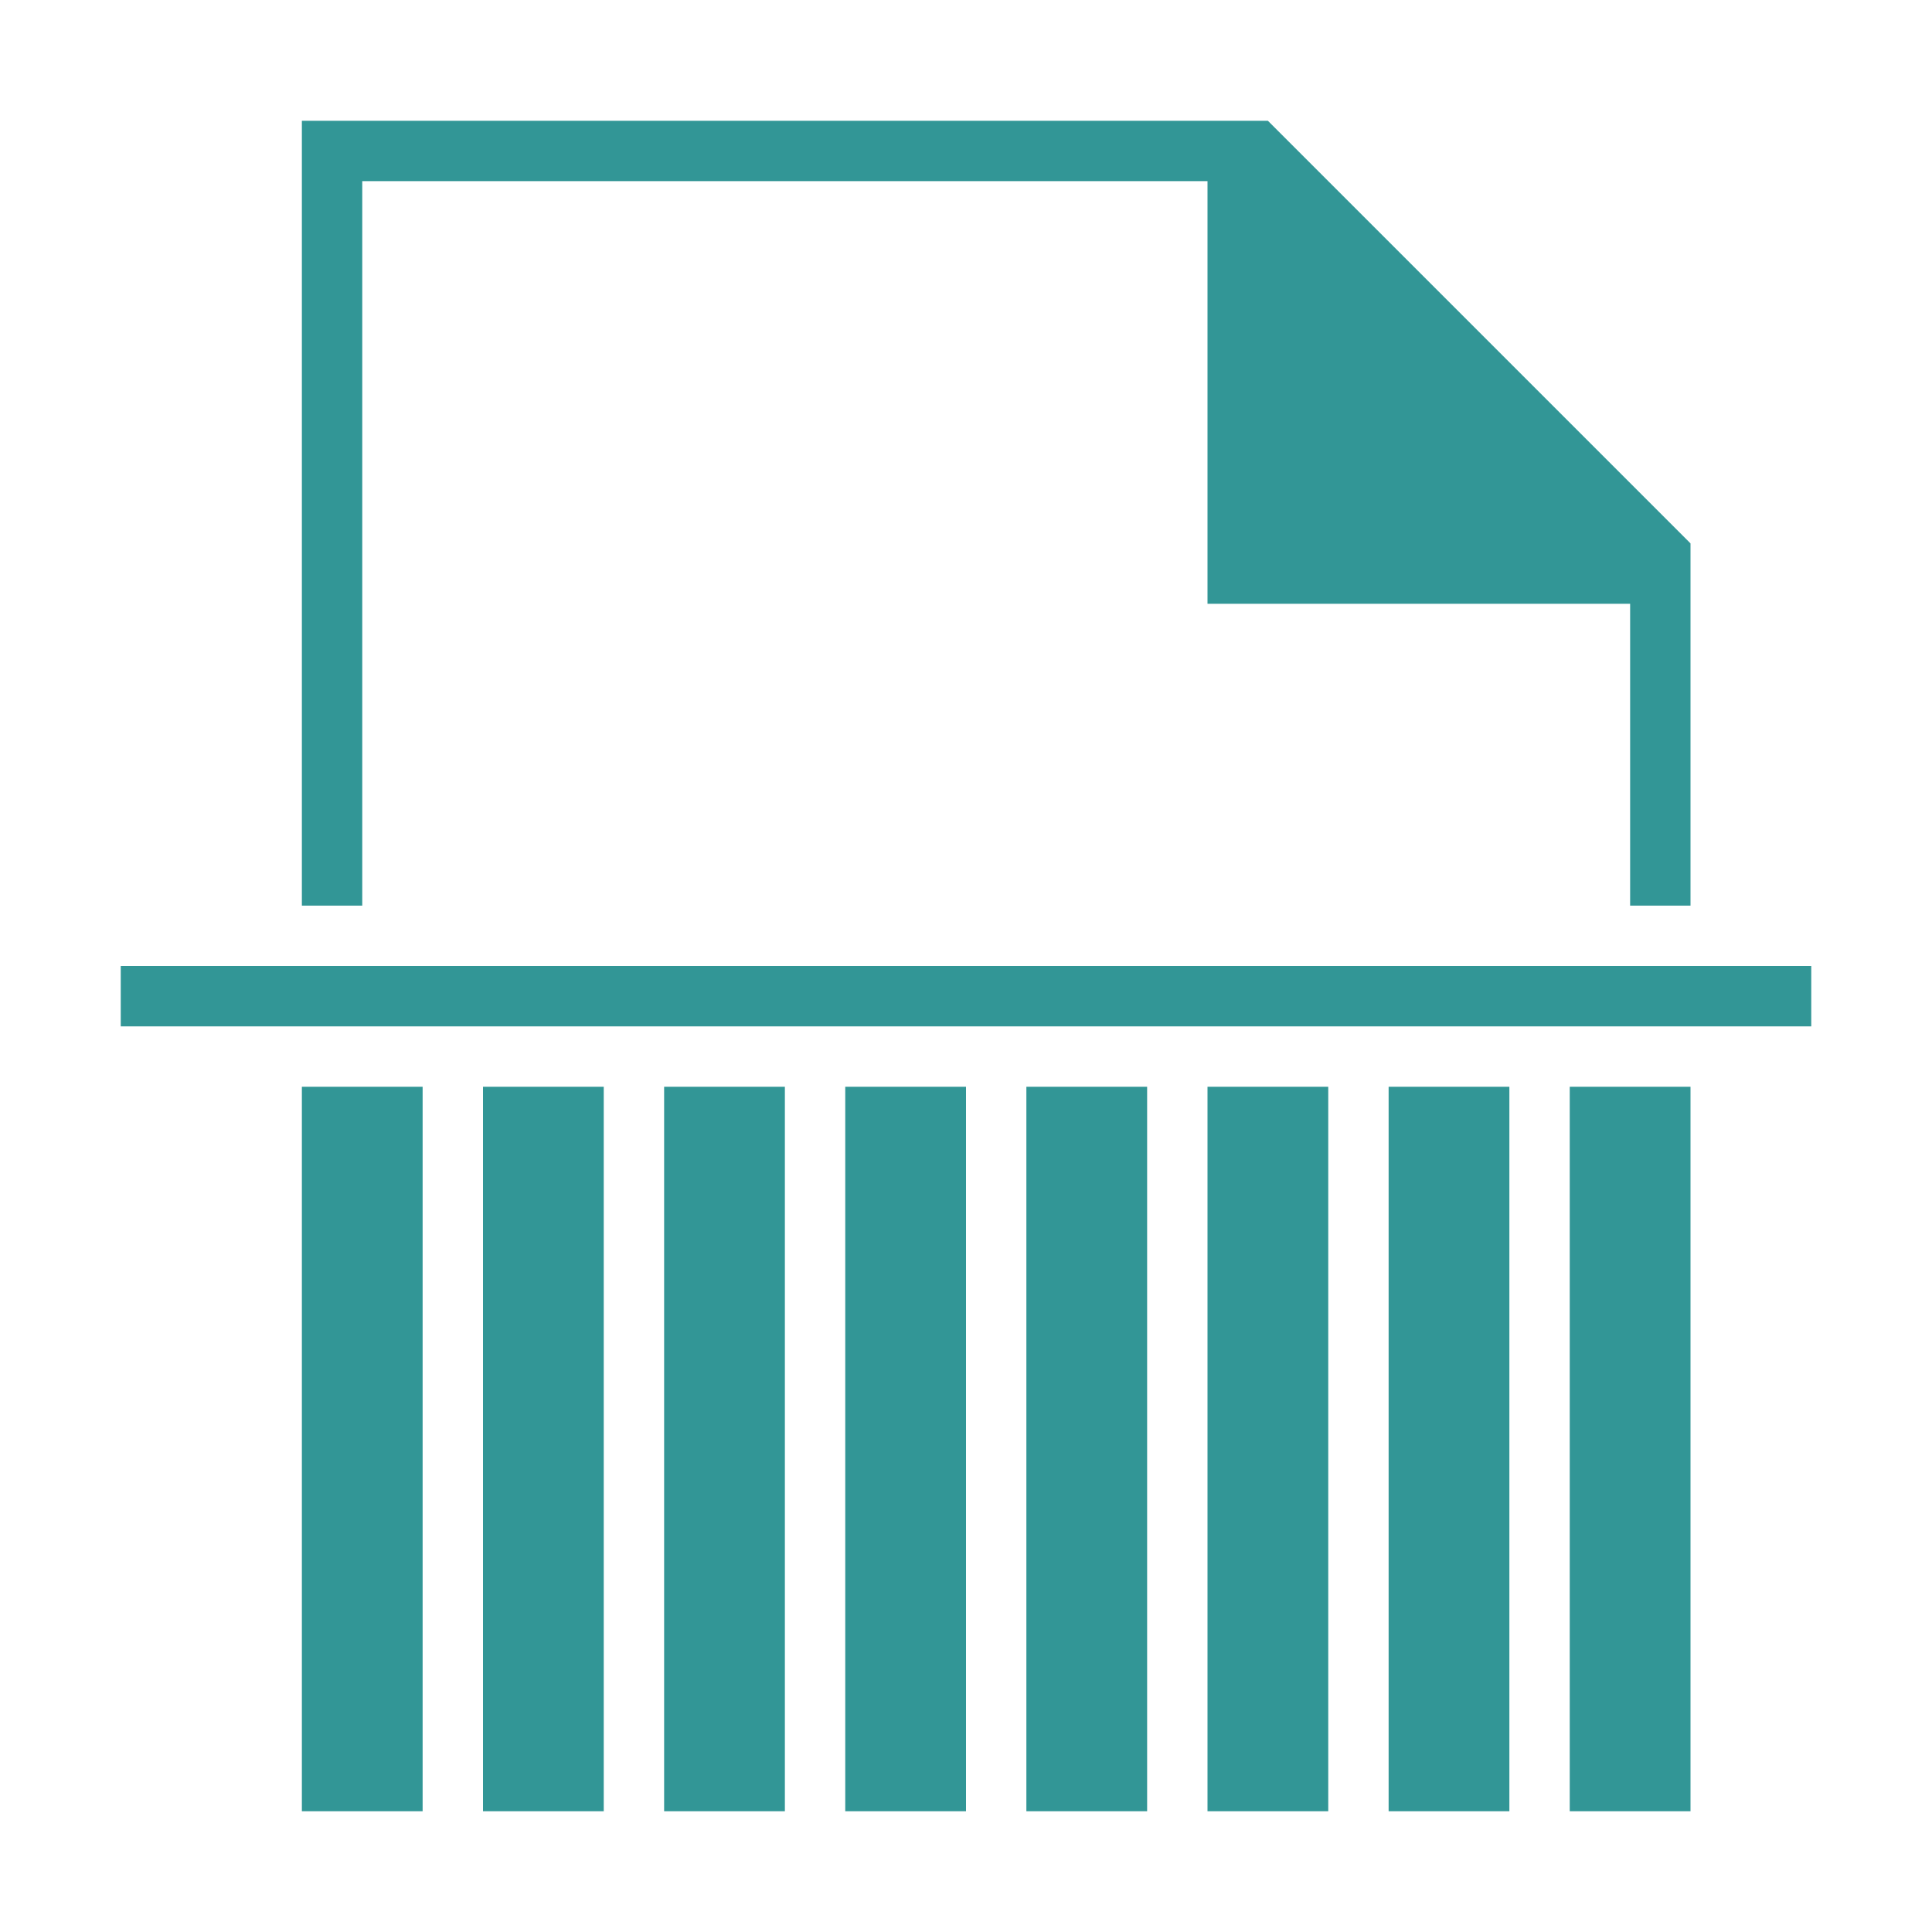 <svg viewBox="0 0 32 32" xmlns="http://www.w3.org/2000/svg"><style type="text/css" id="current-color-scheme">.ColorScheme-NegativeText{color:#329696;}</style><g style="fill:currentColor;fill-opacity:1;stroke:none" class="ColorScheme-NegativeText"><path d="m5 2v13h1v-12h14v7h7v5h1v-6l-7-7z"/><path d="m5 18 2.0 0-0 12-2-0z"/><path d="m2 16h28v1h-28z"/><path d="m8 18 2.0 0-0 12-2-0z"/><path d="m11 18 2.0 0-0 12-2-0z"/><path d="m14 18 2.0 0-0 12-2-0z"/><path d="m17 18 2.0 0-0 12-2-0z"/><path d="m20 18 2.0 0-0 12-2-0z"/><path d="m23 18 2.0 0-0 12-2-0z"/><path d="m26 18 2.0 0-0 12-2-0z"/></g></svg>